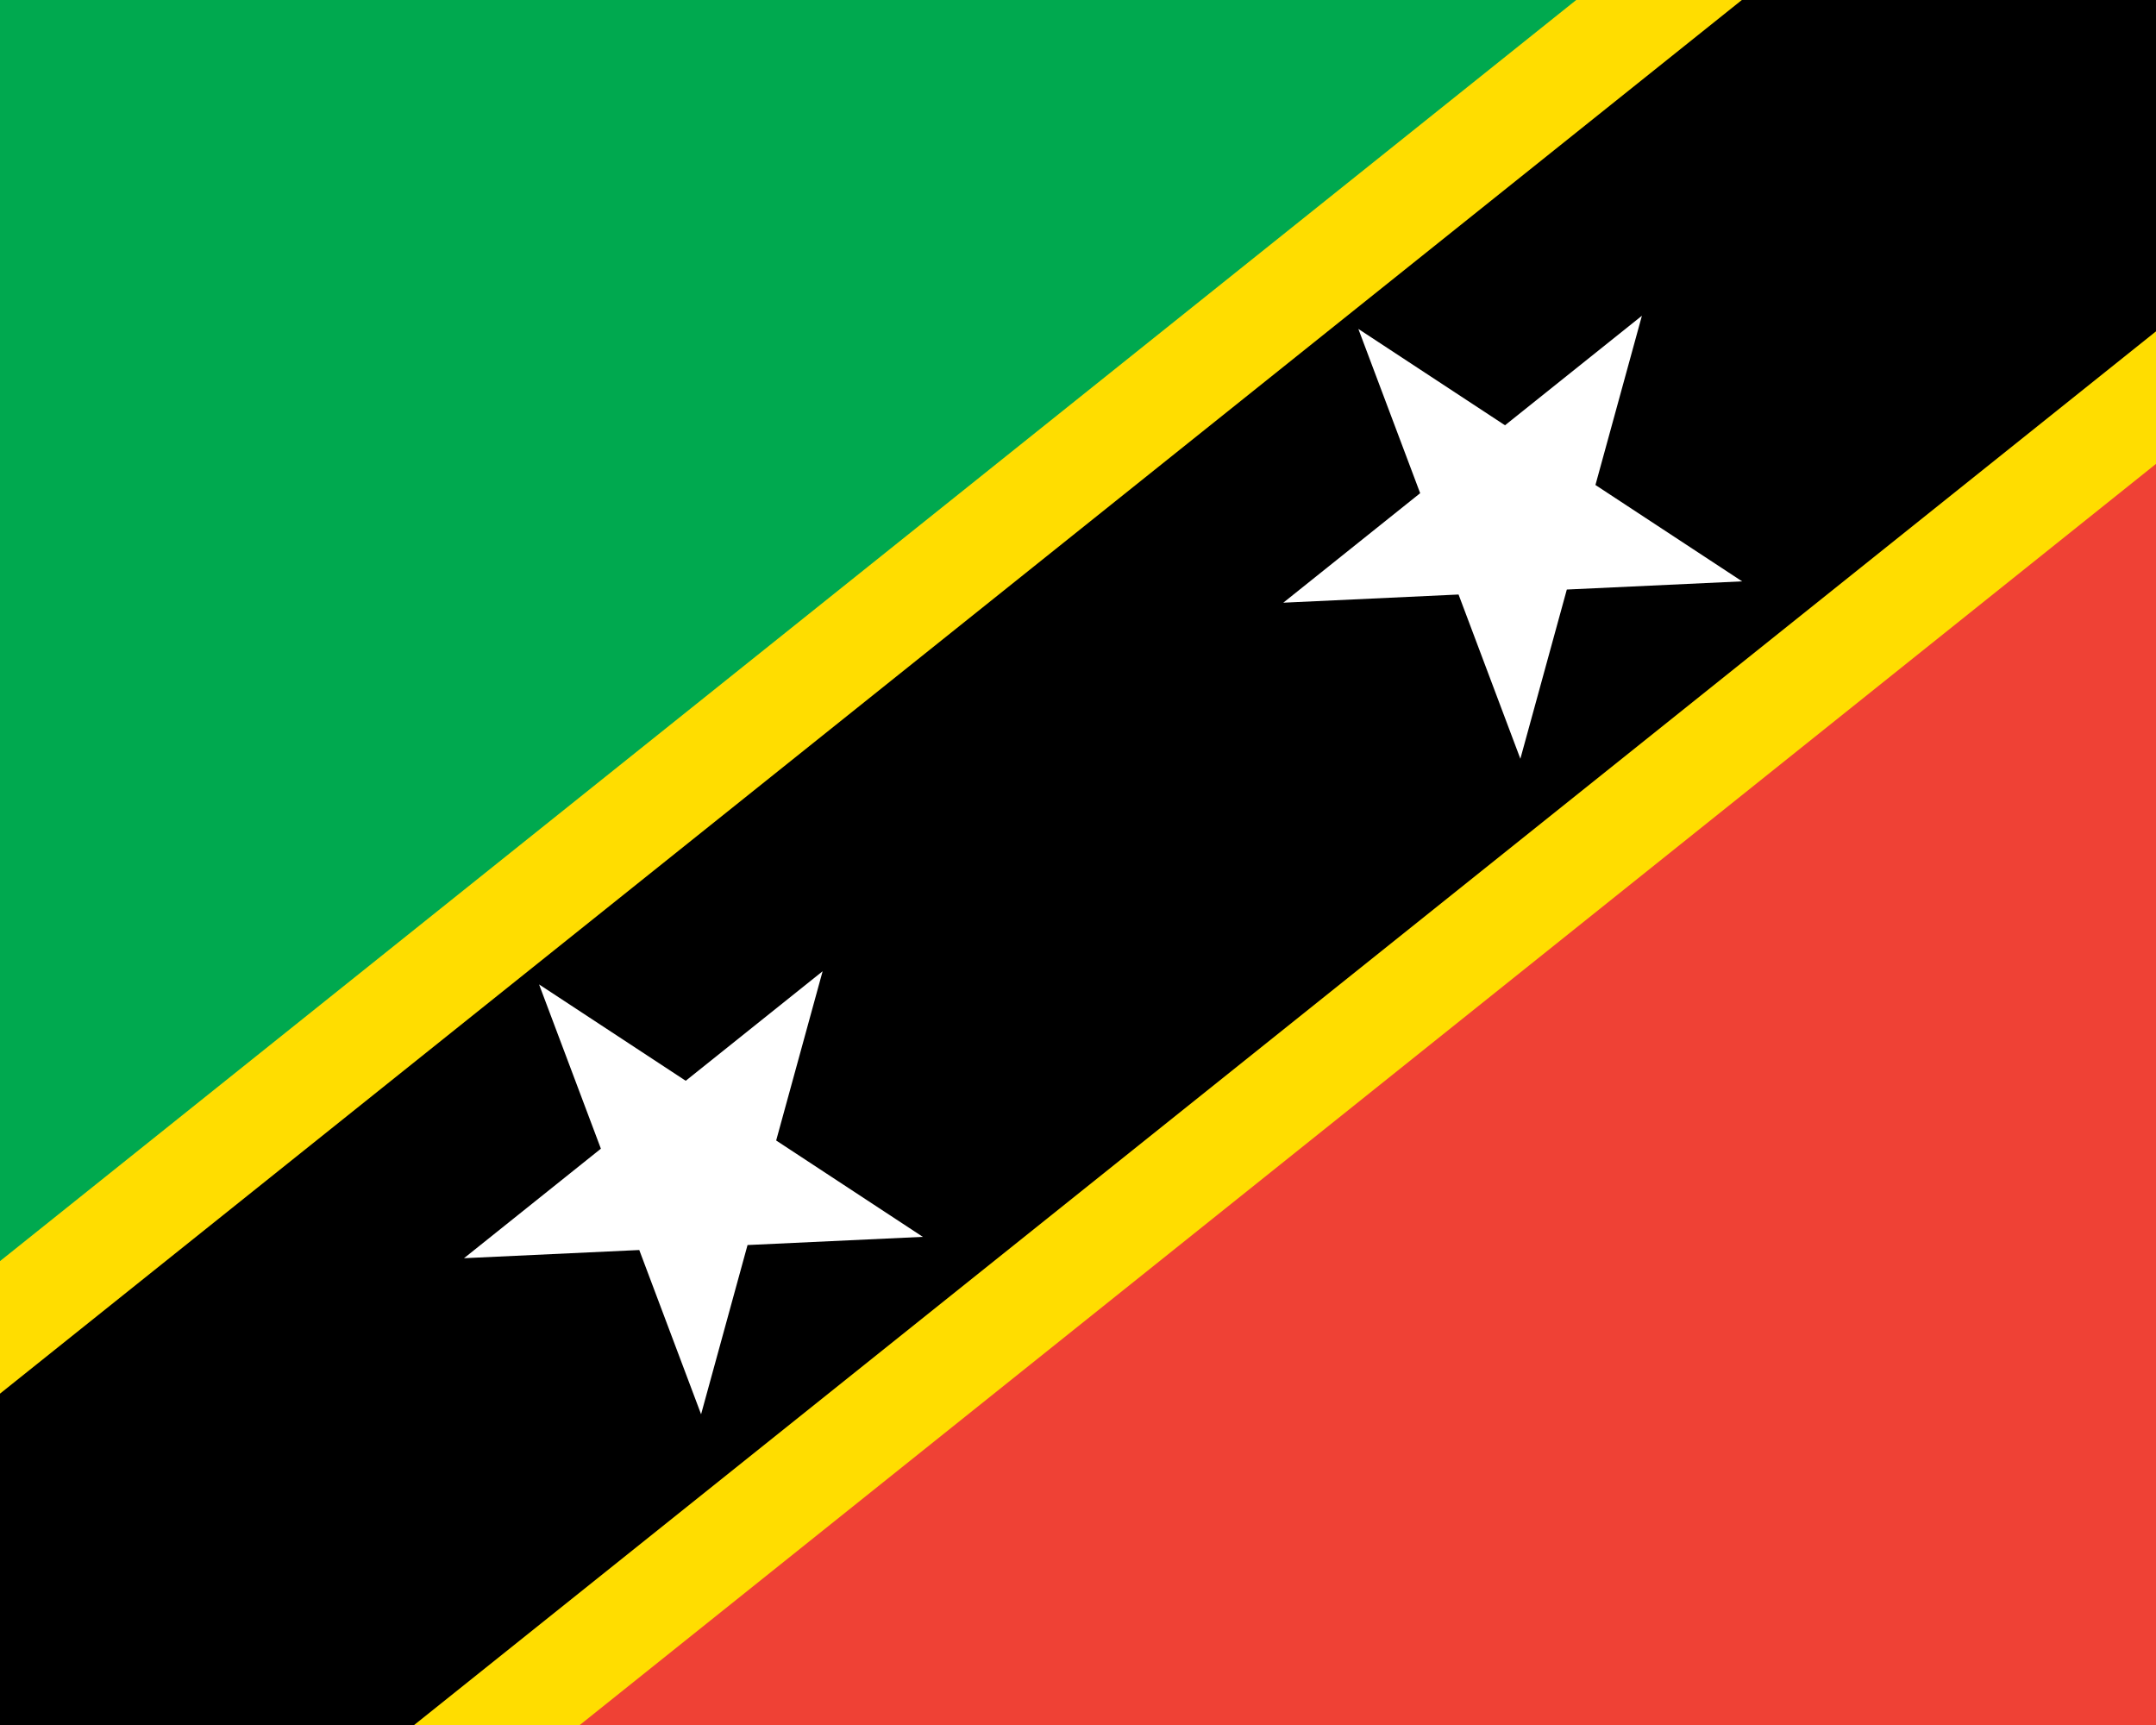 <?xml version="1.0"?>
<svg xmlns="http://www.w3.org/2000/svg" xmlns:xlink="http://www.w3.org/1999/xlink" version="1.1" width="450" height="360" viewBox="0 0 450 360">
<rect x="0" y="0" width="450" height="360" fill="#333333" stroke="none"/>
<!-- Generated by Kreative Vexillo v1.0 -->
<style>
.black{fill:rgb(0,0,0);}
.green{fill:rgb(0,169,79);}
.red{fill:rgb(239,65,53);}
.white{fill:rgb(255,255,255);}
.yellow{fill:rgb(255,221,0);}
</style>
<defs>
<path id="star" d="M 0.0 -1.0 L 0.225 -0.309 L 0.951 -0.309 L 0.363 0.118 L 0.588 0.809 L 0.0 0.382 L -0.588 0.809 L -0.363 0.118 L -0.951 -0.309 L -0.225 -0.309 Z"/>
<clipPath id="clip0">
<rect x="0" y="0" width="450" height="360"/>
</clipPath>
</defs>
<g>
<path d="M 0 360 L 0 0 L 450 0 Z" class="green"/>
<path d="M 450 0 L 450 360 L 0 360 Z" class="red"/>
<g clip-path="url(#clip0)">
<path d="M 497.227 59.034 L 497.227 59.034 L 47.227 419.034 L -47.227 300.966 L 402.773 -59.034 Z" class="yellow"/>
<path d="M 483.733 42.167 L 483.733 42.167 L 33.733 402.167 L -33.733 317.833 L 416.267 -42.167 Z" class="black"/>
</g>
<use xlink:href="#star" transform="translate(144 244.8) scale(50.4 50.4) rotate(-38.66)" class="white"/>
<use xlink:href="#star" transform="translate(315 108) scale(50.4 50.4) rotate(-38.66)" class="white"/>
</g>
</svg>
